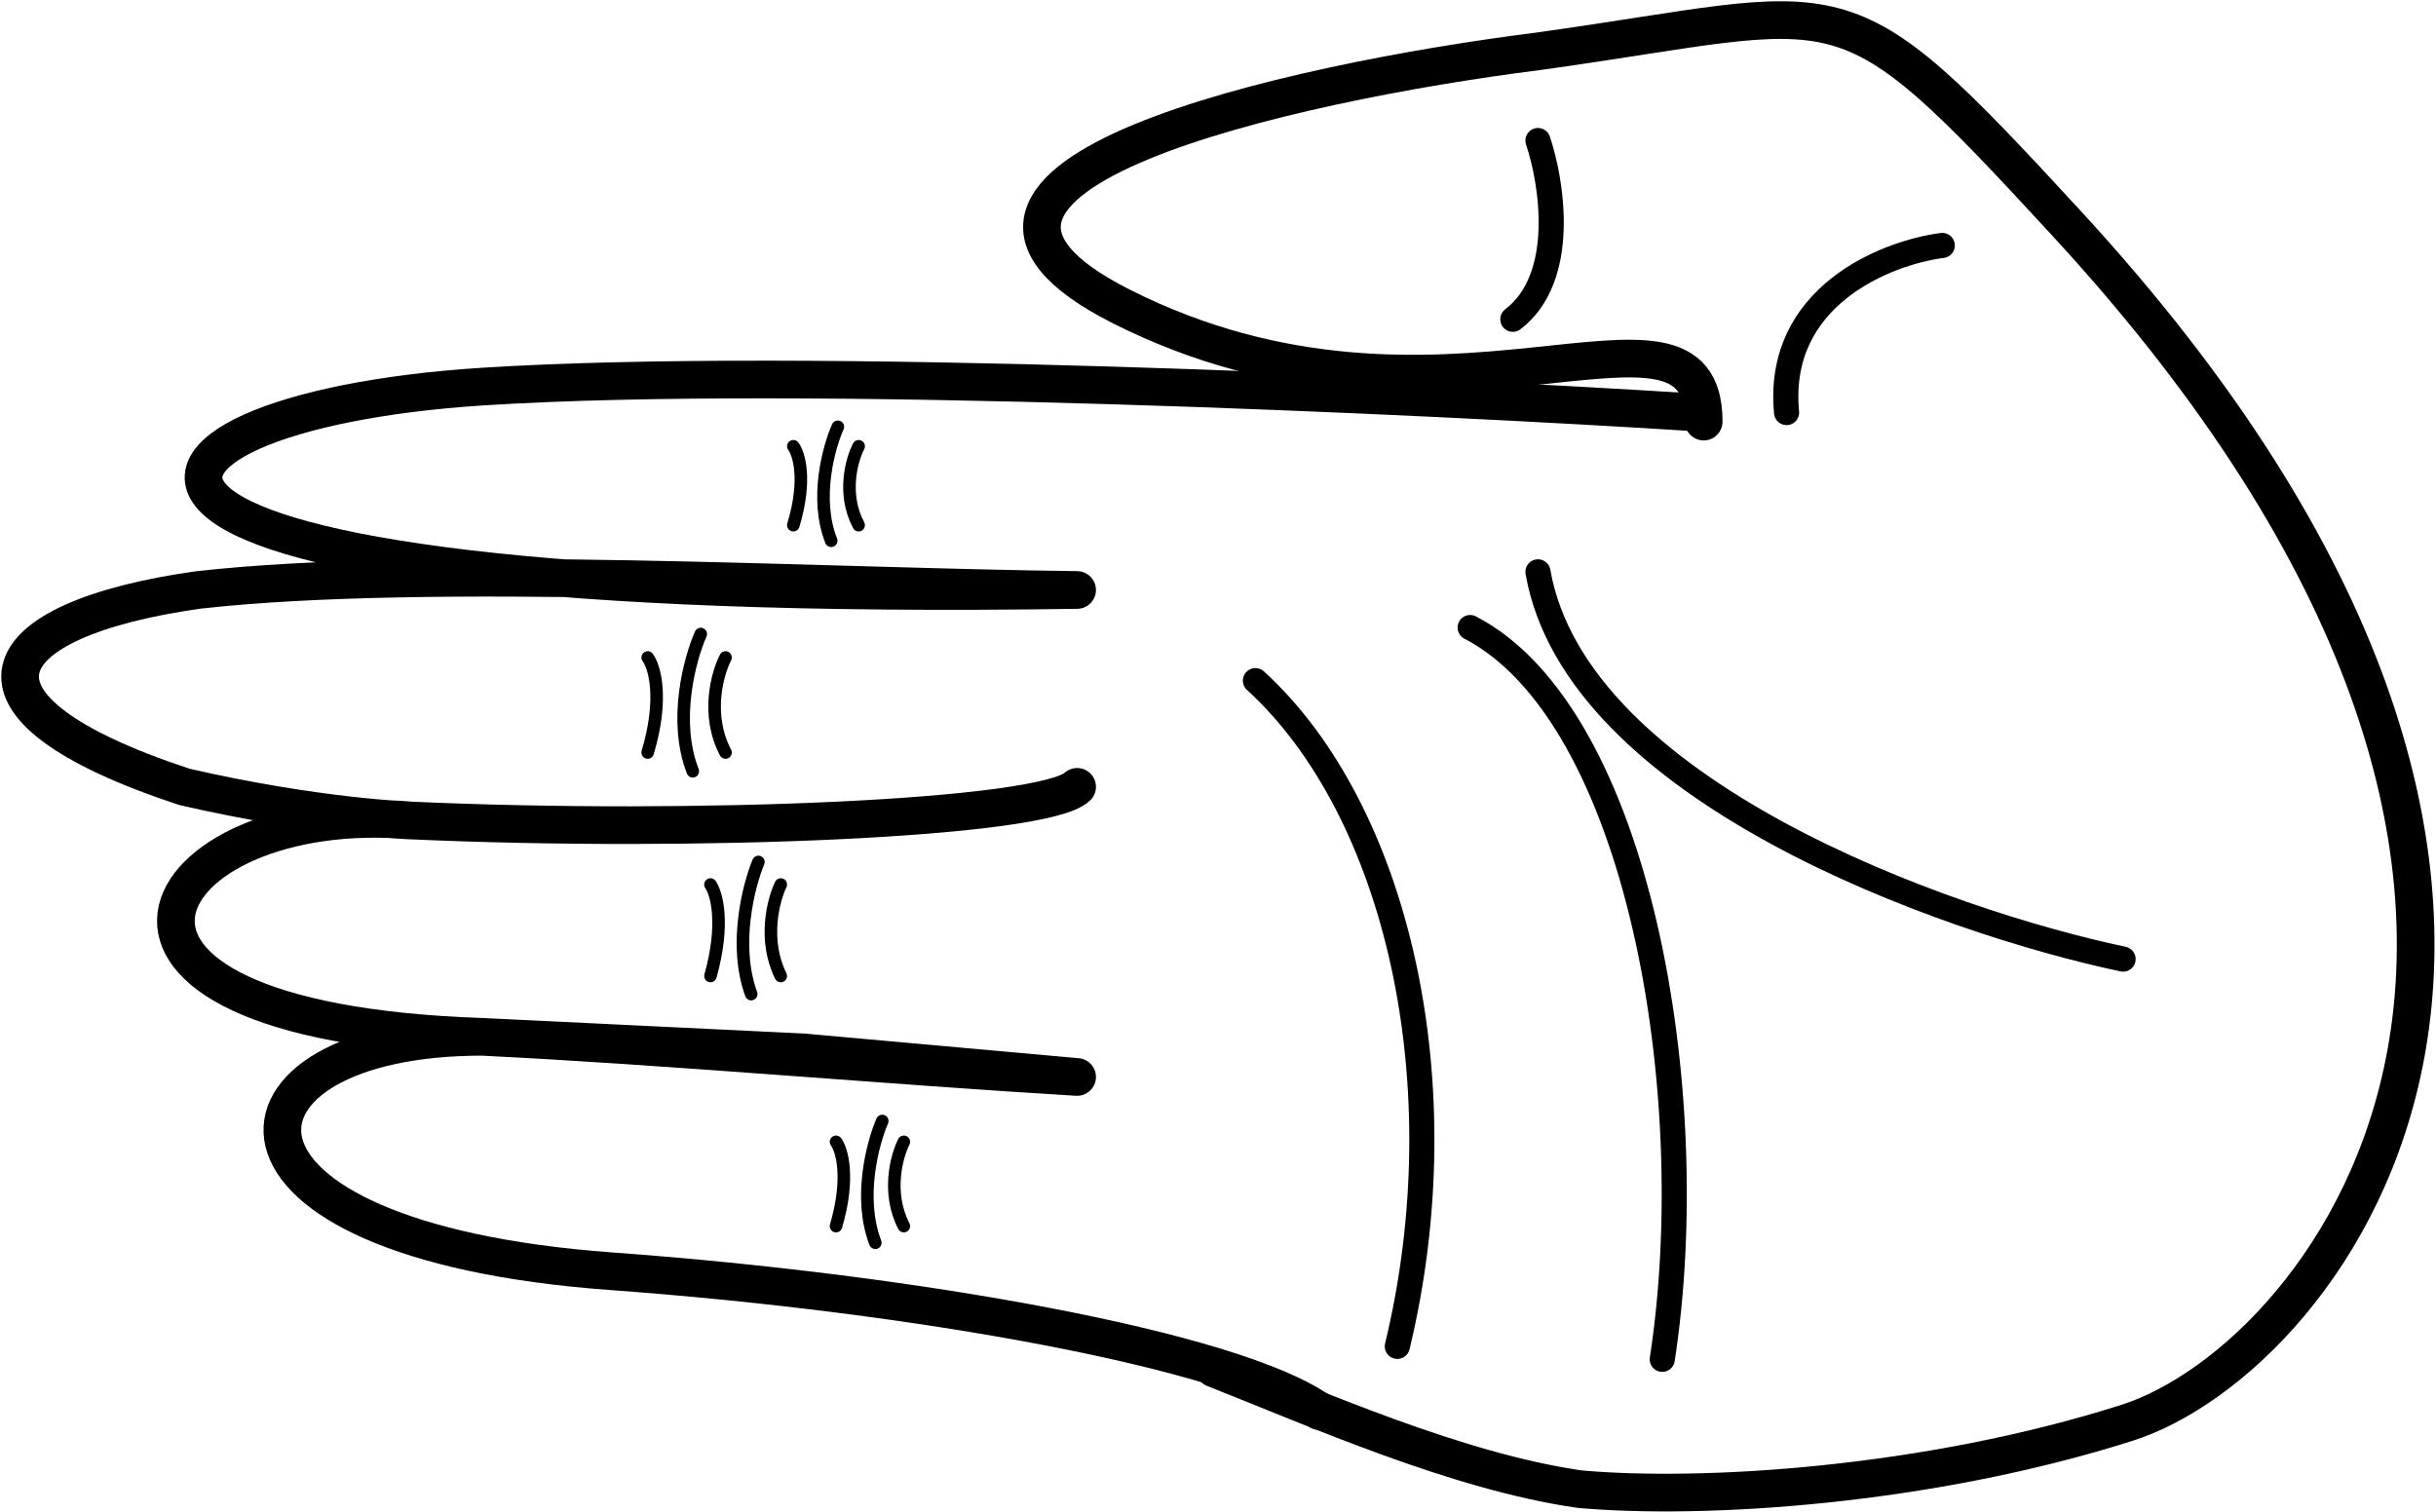 <svg width="970" height="602" viewBox="0 0 970 602" fill="none" xmlns="http://www.w3.org/2000/svg">
<path d="M678.402 167.908C678.402 106.008 573.902 186.478 446.402 121.999C344.402 70.416 514.326 32.84 612.039 20.5C738.539 2.961 730.539 -11.377 823.039 89.105C1071.26 358.743 926.872 541.193 847.039 566.631C767.206 592.069 677.528 597.448 629.039 593.074C580.493 586.156 523.902 560.973 483.402 544.982" stroke="black" stroke-width="15" stroke-linecap="round" stroke-linejoin="round"/>
<path d="M675.902 164.297C568.068 157.42 320.302 145.727 191.902 153.981C31.402 164.297 -4.598 241.672 428.902 234.966C327.842 233.815 170.902 224.607 78.902 234.966C-4.803 246.747 -23.806 281.361 73.402 313.373C126.402 325.606 163.902 326.785 163.902 326.785M428.902 313.373C415.352 326.081 277.197 331.877 163.902 326.785M191.902 412.929C8.402 406.739 60.251 317.641 163.902 326.785M191.902 412.929L319.902 419.119L428.902 428.919C356.829 424.658 263.902 416.411 191.902 412.929ZM191.902 412.929C82.902 412.929 73.402 493.914 243.402 506.294C365.598 515.193 490.902 537.76 525.402 562.004" stroke="black" stroke-width="15" stroke-linecap="round" stroke-linejoin="round"/>
<path d="M585.402 249.925C652.402 284.688 678.302 434.903 661.902 541.371M845.402 381.979C774.068 366.848 627.602 314.817 612.402 227.745M612.402 55.972C618.068 72.823 624.002 110.651 602.402 127.157M773.402 97.755C750.902 100.678 707.002 118.079 711.402 164.297M499.902 271.075C556.402 322.658 581.602 431.808 556.402 536.213" stroke="black" stroke-width="10" stroke-linecap="round" stroke-linejoin="round"/>
<path d="M288.902 261.851C285.614 268.238 281.011 284.751 288.902 299.706M279.038 252.505C274.693 262.319 267.977 286.994 275.868 307.183M257.902 261.851C260.602 265.434 264.383 278.021 257.902 299.706" stroke="black" stroke-width="5" stroke-linecap="round" stroke-linejoin="round"/>
<path d="M359.902 454.746C357.038 460.41 353.029 475.053 359.902 488.315M351.311 446.458C347.527 455.161 341.677 477.043 348.549 494.946M332.902 454.746C335.254 457.924 338.547 469.086 332.902 488.315" stroke="black" stroke-width="5" stroke-linecap="round" stroke-linejoin="round"/>
<path d="M341.902 177.731C339.144 183.033 335.283 196.742 341.902 209.157M333.629 169.971C329.985 178.119 324.352 198.604 330.97 215.365M315.902 177.731C318.167 180.705 321.338 191.155 315.902 209.157" stroke="black" stroke-width="5" stroke-linecap="round" stroke-linejoin="round"/>
<path d="M310.902 352.285C307.932 358.431 303.774 374.321 310.902 388.711M301.993 343.291C298.068 352.735 292.002 376.479 299.129 395.906M282.902 352.285C285.341 355.733 288.756 367.845 282.902 388.711" stroke="black" stroke-width="5" stroke-linecap="round" stroke-linejoin="round"/>
</svg>
